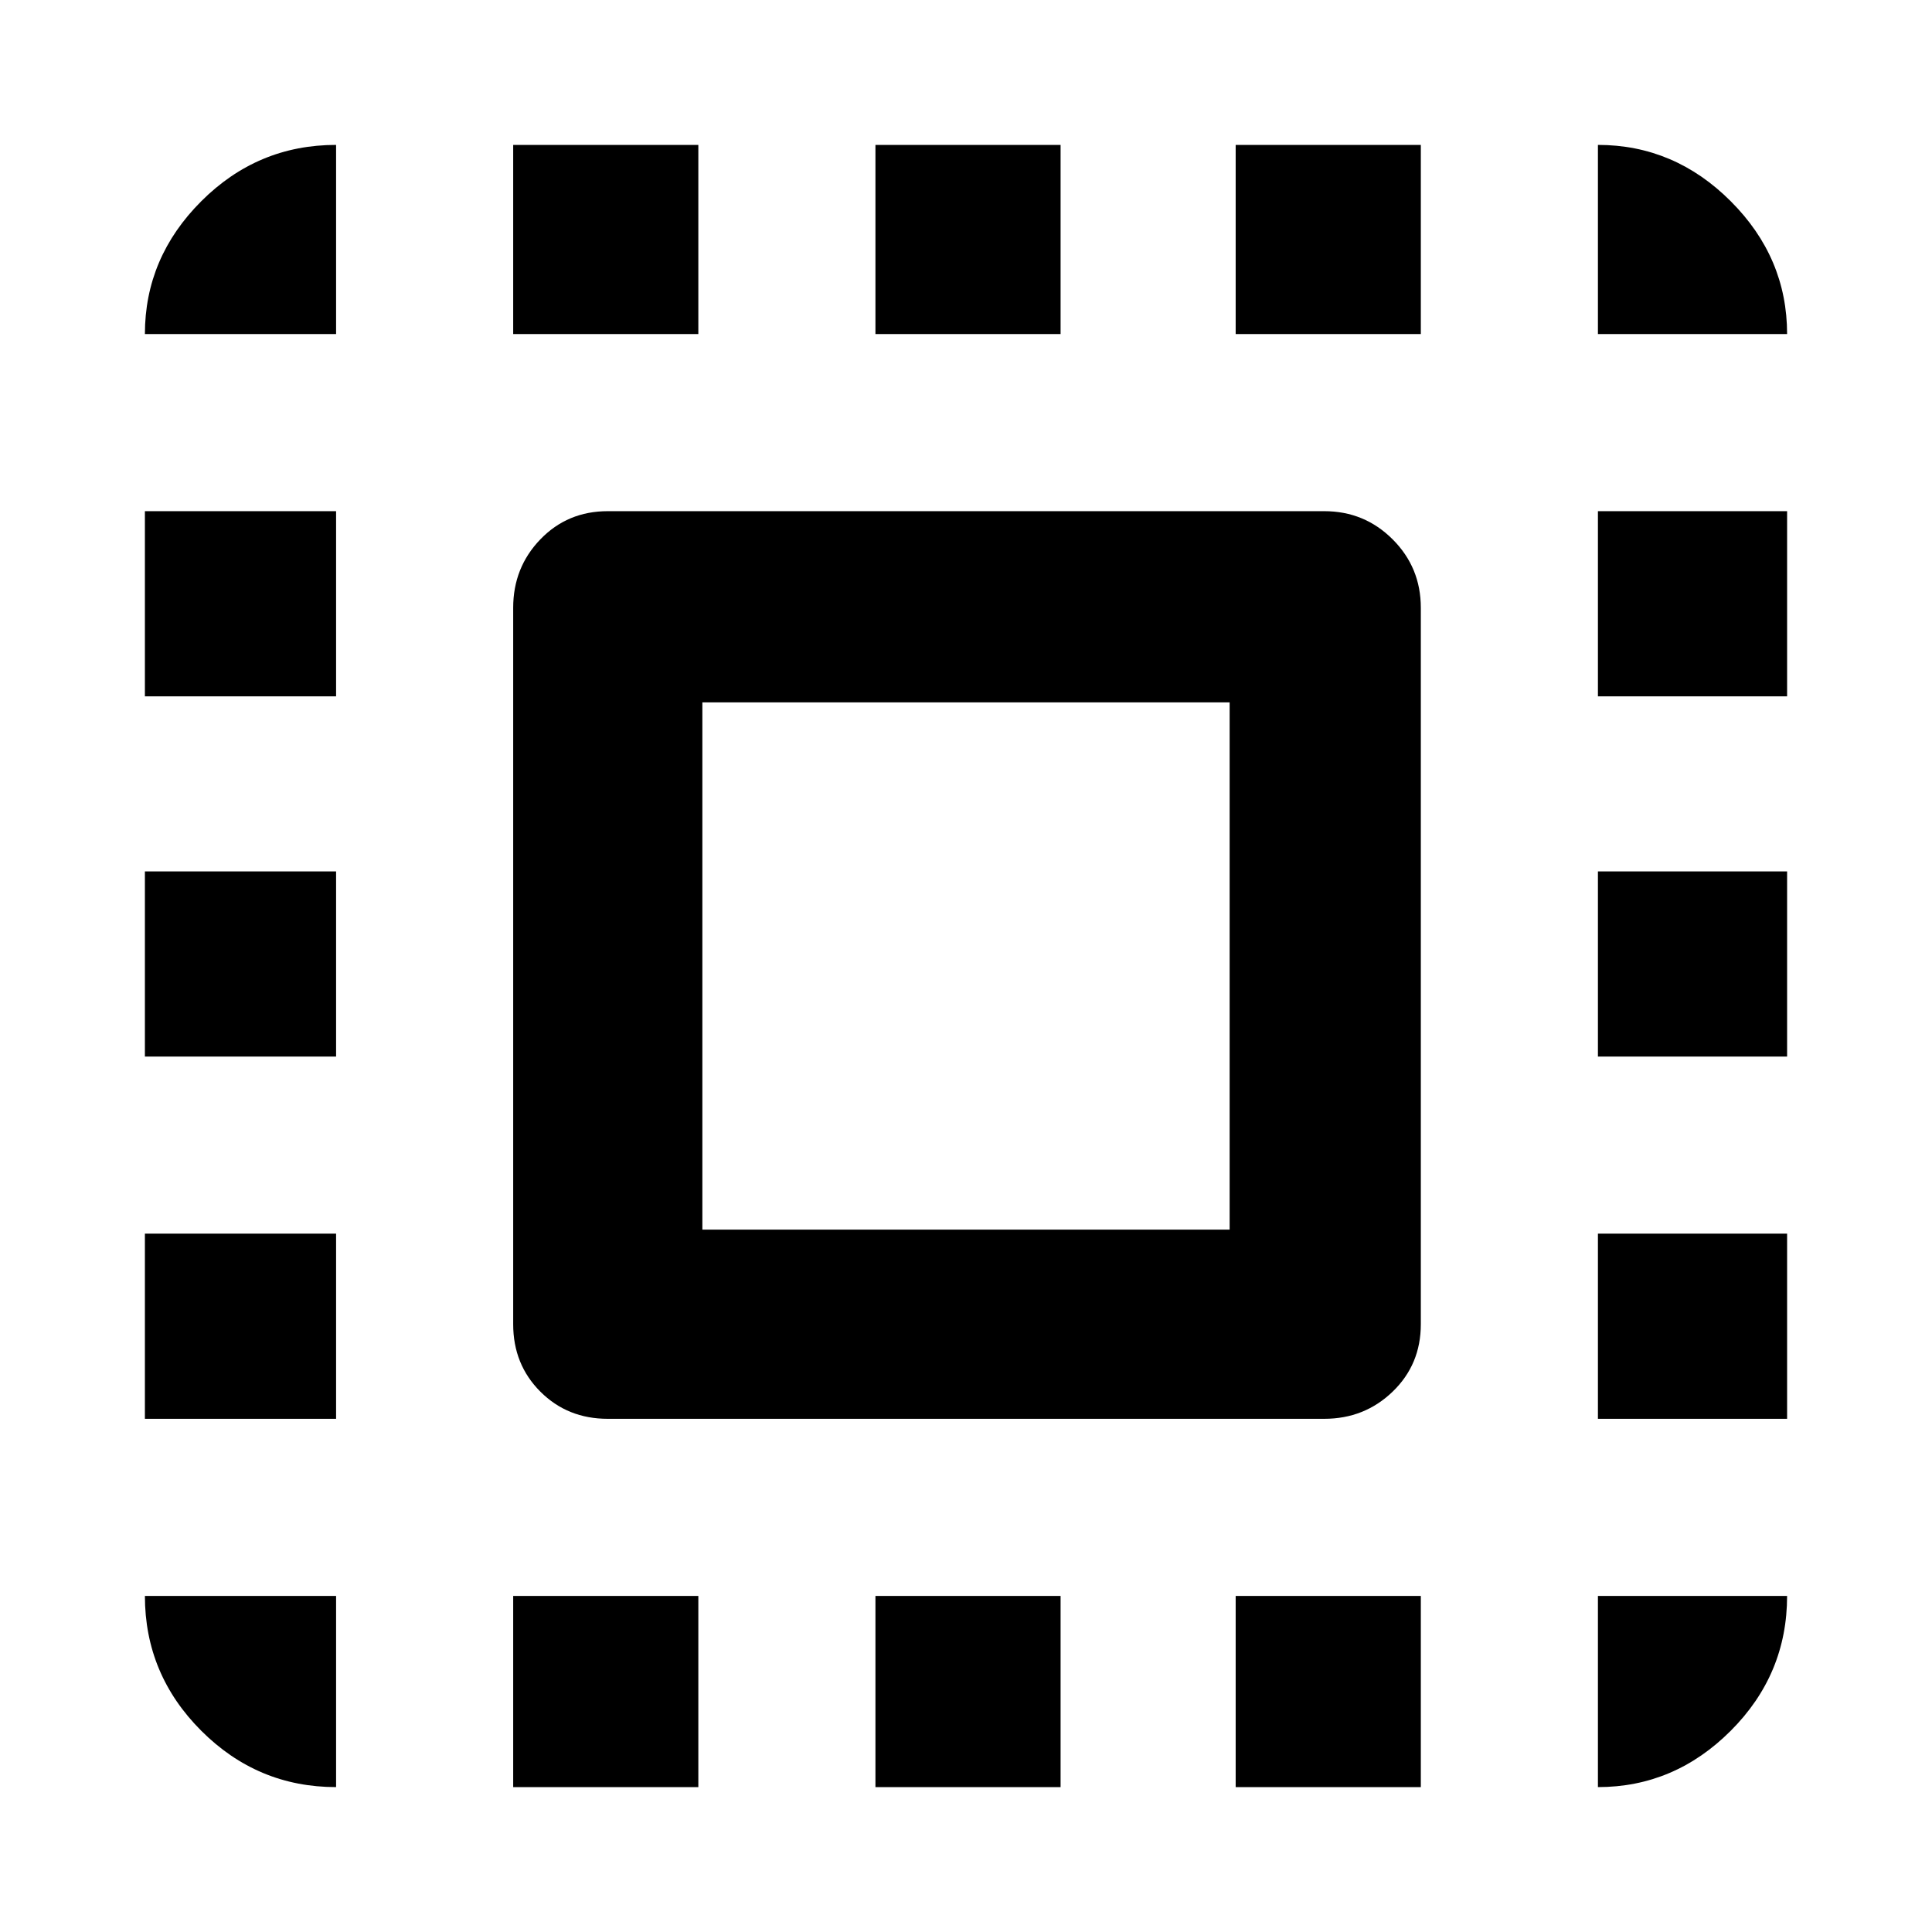 <svg xmlns="http://www.w3.org/2000/svg" width="48" height="48"><path d="M3.6 8.3Q3.6 6.4 5 5t3.35-1.4v4.7zm0 17.95v-4.6h4.75v4.6zm9.15 18.15v-4.75h4.6v4.75zM3.6 17.3v-4.6h4.75v4.6zm18.15-9V3.6h4.6v4.7zm17.95 0V3.6q1.9 0 3.3 1.4t1.4 3.3zM8.35 44.4Q6.4 44.4 5 43q-1.4-1.4-1.4-3.35h4.75zM3.6 35.25v-4.6h4.75v4.6zM12.75 8.3V3.6h4.6v4.7zm9 36.1v-4.75h4.6v4.75zM39.7 26.25v-4.6h4.7v4.6zm0 18.15v-4.75h4.7q0 1.95-1.4 3.35-1.4 1.4-3.3 1.4zm0-27.1v-4.6h4.7v4.6zm0 17.95v-4.6h4.7v4.6zm-9 9.15v-4.75h4.6v4.75zm0-36.1V3.6h4.6v4.7zM15.1 35.25q-1 0-1.675-.675T12.75 32.9V15.1q0-1 .675-1.7t1.675-.7h17.8q1 0 1.7.7t.7 1.7v17.8q0 1-.7 1.675t-1.7.675zm2.35-4.7h13.1v-13.1h-13.1z"/></svg>